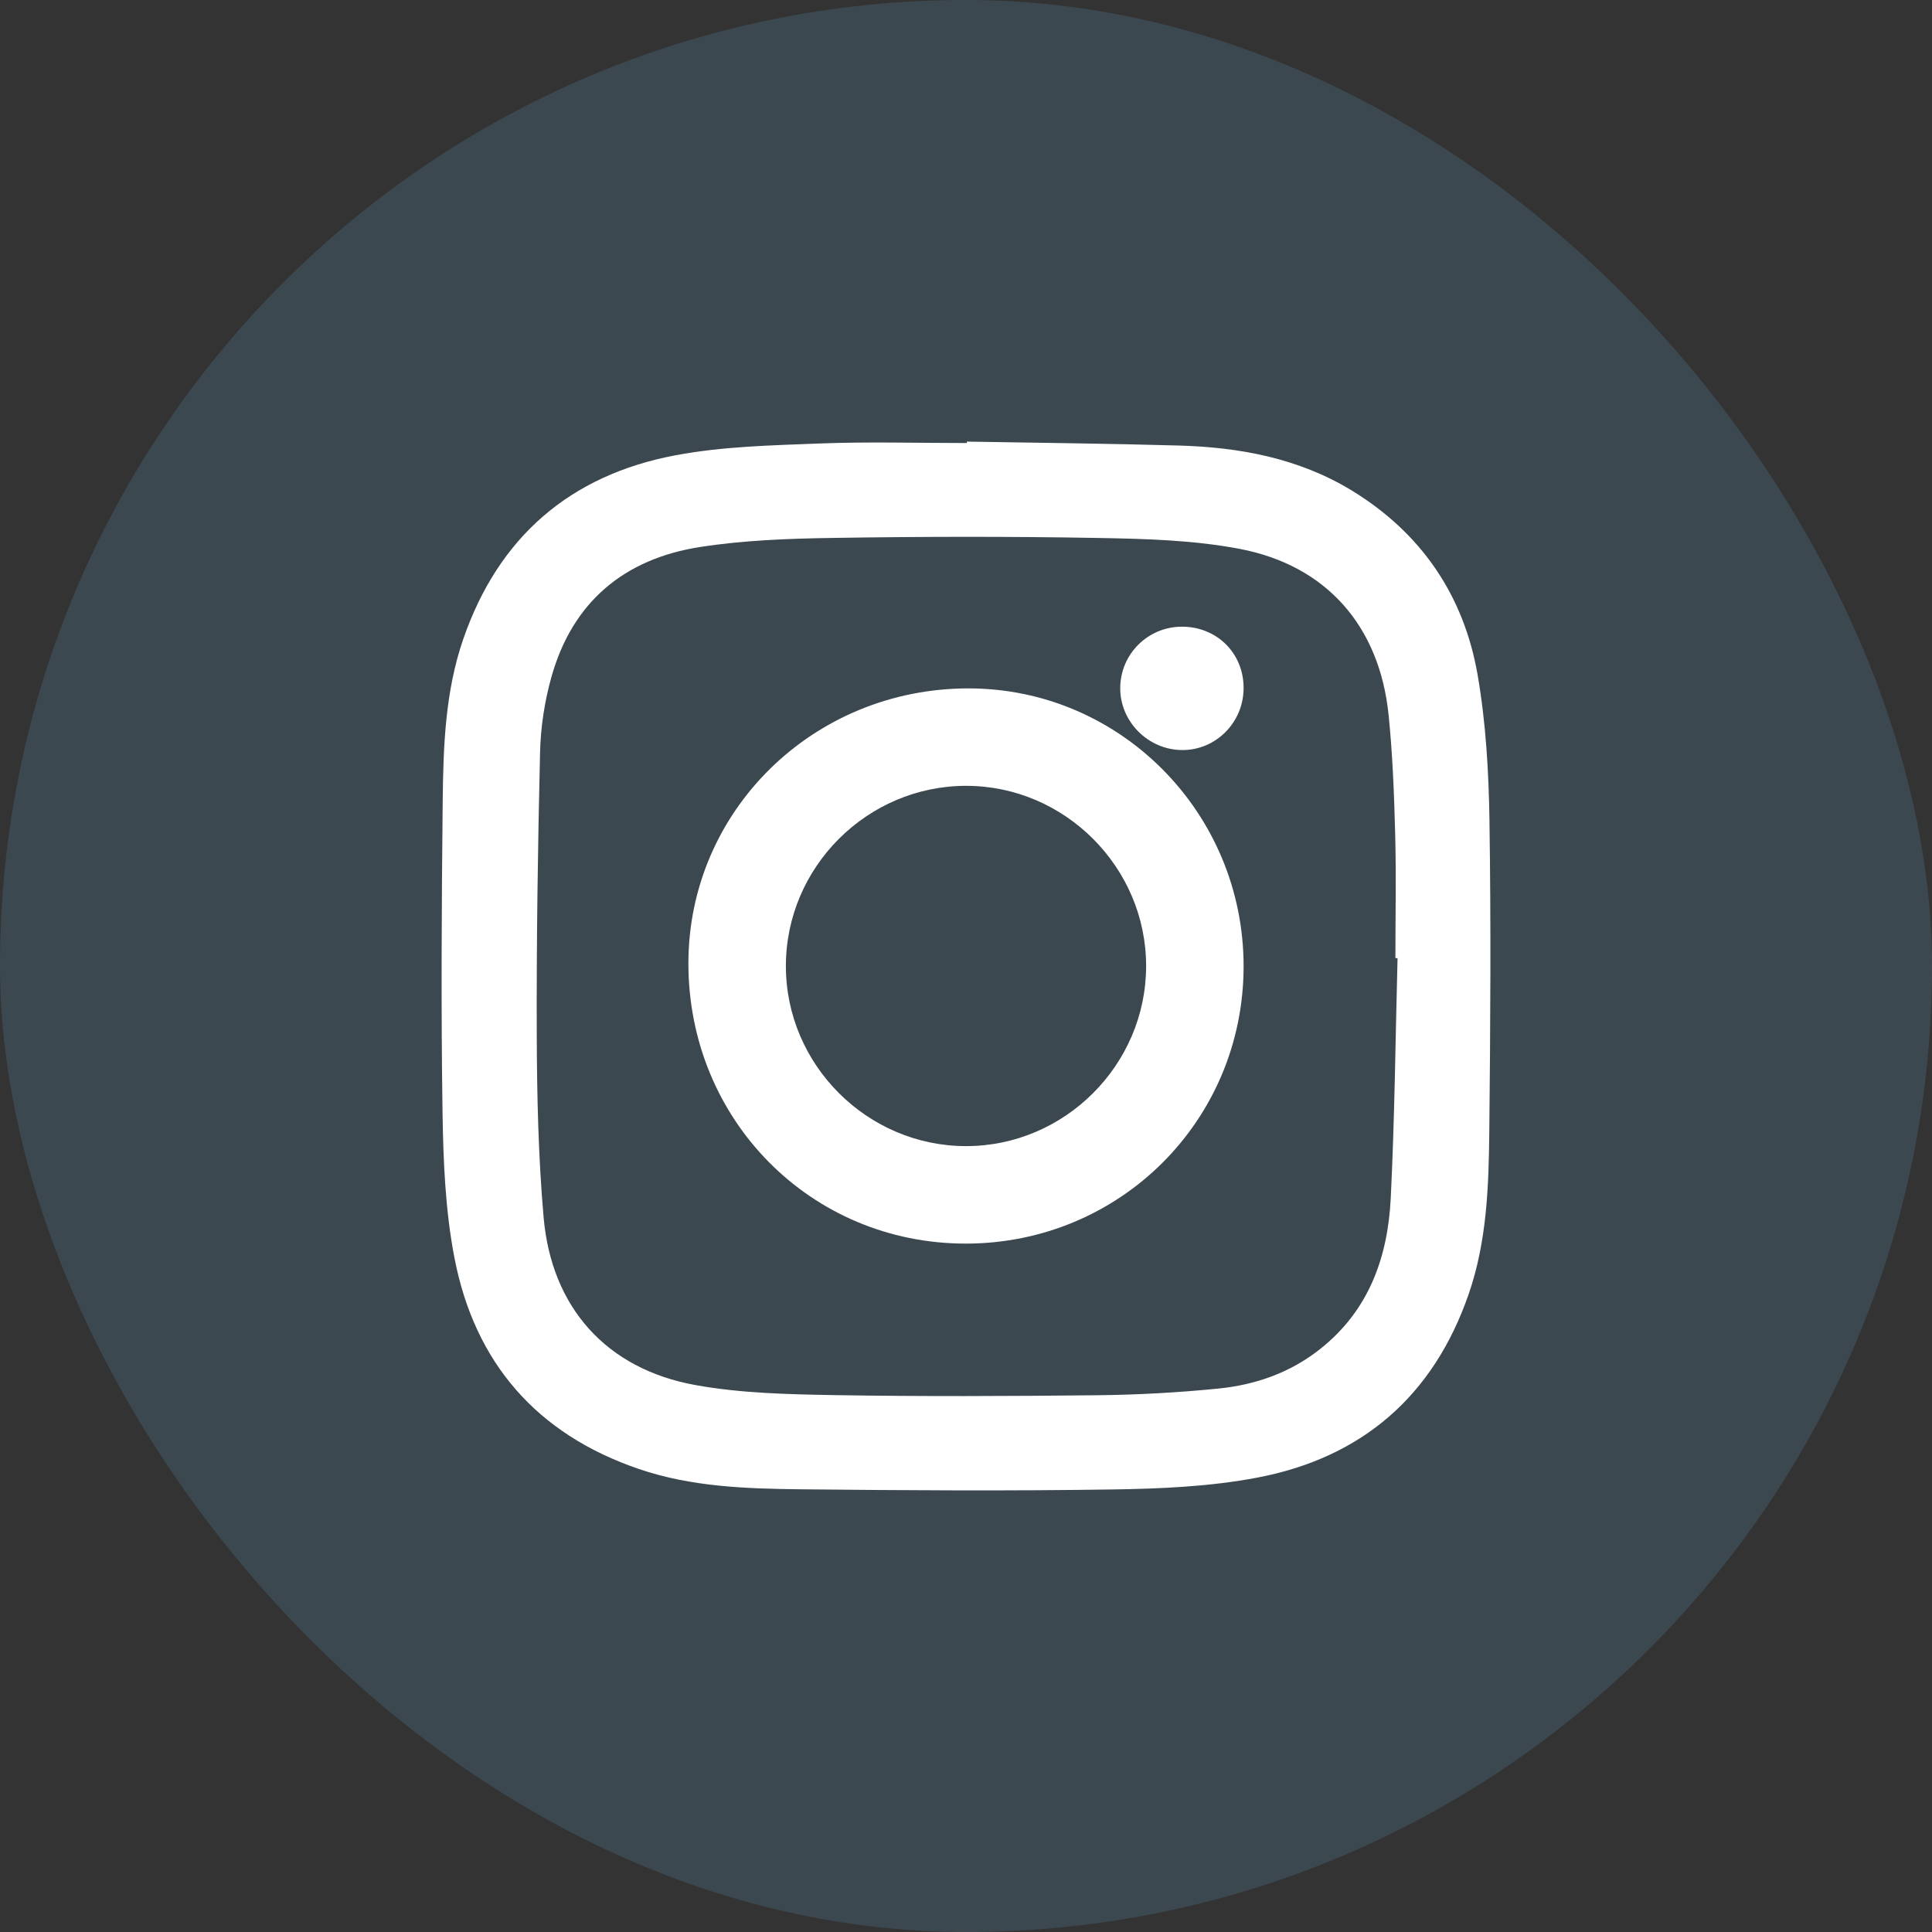<?xml version="1.0" encoding="UTF-8"?>
<svg width="35px" height="35px" viewBox="0 0 35 35" version="1.1" xmlns="http://www.w3.org/2000/svg" xmlns:xlink="http://www.w3.org/1999/xlink">
    <rect x="0" y="0" width="35" height="35" fill="#333333" stroke="none"/>
    <!-- Generator: Sketch 47.1 (45422) - http://www.bohemiancoding.com/sketch -->
    <title>Group 6</title>
    <desc>Created with Sketch.</desc>
    <defs></defs>
    <g id="Page-1" stroke="none" stroke-width="1" fill="none" fill-rule="evenodd">
        <g id="DV-LandingPage-Copy" transform="translate(-1560, -97)">
            <g id="Group-3" transform="translate(1560, 46)">
                <g id="Group-6" transform="translate(0, 51)">
                    <rect id="Rectangle-3" fill="#5B89A8" opacity="0.25" x="0" y="0" width="35" height="35" rx="17.5"></rect>
                    <g id="Group" transform="translate(8, 8)" fill="#FFFFFF">
                        <path d="M17.318,9.357 L17.279,9.357 C17.279,8.608 17.295,7.858 17.275,7.11 C17.256,6.391 17.229,5.67 17.156,4.954 C16.993,3.35 16.037,2.244 14.456,1.943 C13.625,1.785 12.762,1.761 11.912,1.746 C10.302,1.717 8.692,1.72 7.083,1.745 C6.281,1.757 5.471,1.787 4.68,1.91 C3.306,2.124 2.367,2.909 1.988,4.27 C1.866,4.706 1.795,5.169 1.784,5.62 C1.743,7.338 1.718,9.057 1.724,10.775 C1.728,11.869 1.753,12.966 1.848,14.054 C1.991,15.686 2.985,16.799 4.594,17.091 C5.419,17.241 6.276,17.259 7.119,17.274 C8.708,17.3 10.297,17.293 11.885,17.276 C12.613,17.268 13.341,17.228 14.065,17.156 C14.742,17.089 15.375,16.869 15.919,16.436 C16.802,15.736 17.143,14.77 17.195,13.699 C17.266,12.253 17.28,10.805 17.318,9.357 Z M9.516,0 C10.792,0.022 12.068,0.035 13.344,0.071 C14.451,0.101 15.524,0.299 16.487,0.885 C17.749,1.655 18.52,2.789 18.769,4.229 C18.918,5.091 18.969,5.977 18.983,6.853 C19.011,8.738 19,10.624 18.98,12.508 C18.969,13.498 18.936,14.491 18.607,15.442 C17.97,17.287 16.675,18.408 14.774,18.769 C13.915,18.932 13.025,18.97 12.148,18.983 C10.268,19.011 8.388,19 6.508,18.98 C5.518,18.969 4.524,18.937 3.571,18.611 C1.721,17.979 0.599,16.685 0.233,14.788 C0.067,13.931 0.031,13.041 0.017,12.165 C-0.011,10.28 -0,8.395 0.02,6.509 C0.031,5.52 0.064,4.527 0.393,3.576 C1.03,1.731 2.325,0.611 4.226,0.25 C5.084,0.087 5.975,0.068 6.852,0.034 C7.739,-0 8.628,0.026 9.516,0.026 L9.516,0 L9.516,0 Z" id="Fill-80"></path>
                        <path d="M9.498,12.763 C11.287,12.765 12.762,11.292 12.763,9.502 C12.765,7.713 11.29,6.236 9.502,6.236 C7.71,6.237 6.239,7.707 6.237,9.497 C6.235,11.287 7.708,12.761 9.498,12.763 Z M14.529,9.504 C14.529,12.295 12.291,14.529 9.495,14.529 C6.688,14.529 4.47,12.287 4.471,9.451 C4.472,6.688 6.734,4.469 9.548,4.471 C12.297,4.472 14.529,6.728 14.529,9.504 L14.529,9.504 Z" id="Fill-81"></path>
                        <path d="M14.529,4.462 C14.53,5.085 14.029,5.592 13.415,5.588 C12.798,5.584 12.289,5.071 12.294,4.46 C12.299,3.848 12.794,3.356 13.407,3.353 C14.041,3.35 14.529,3.831 14.529,4.462" id="Fill-82"></path>
                    </g>
                </g>
            </g>
        </g>
    </g>
</svg>